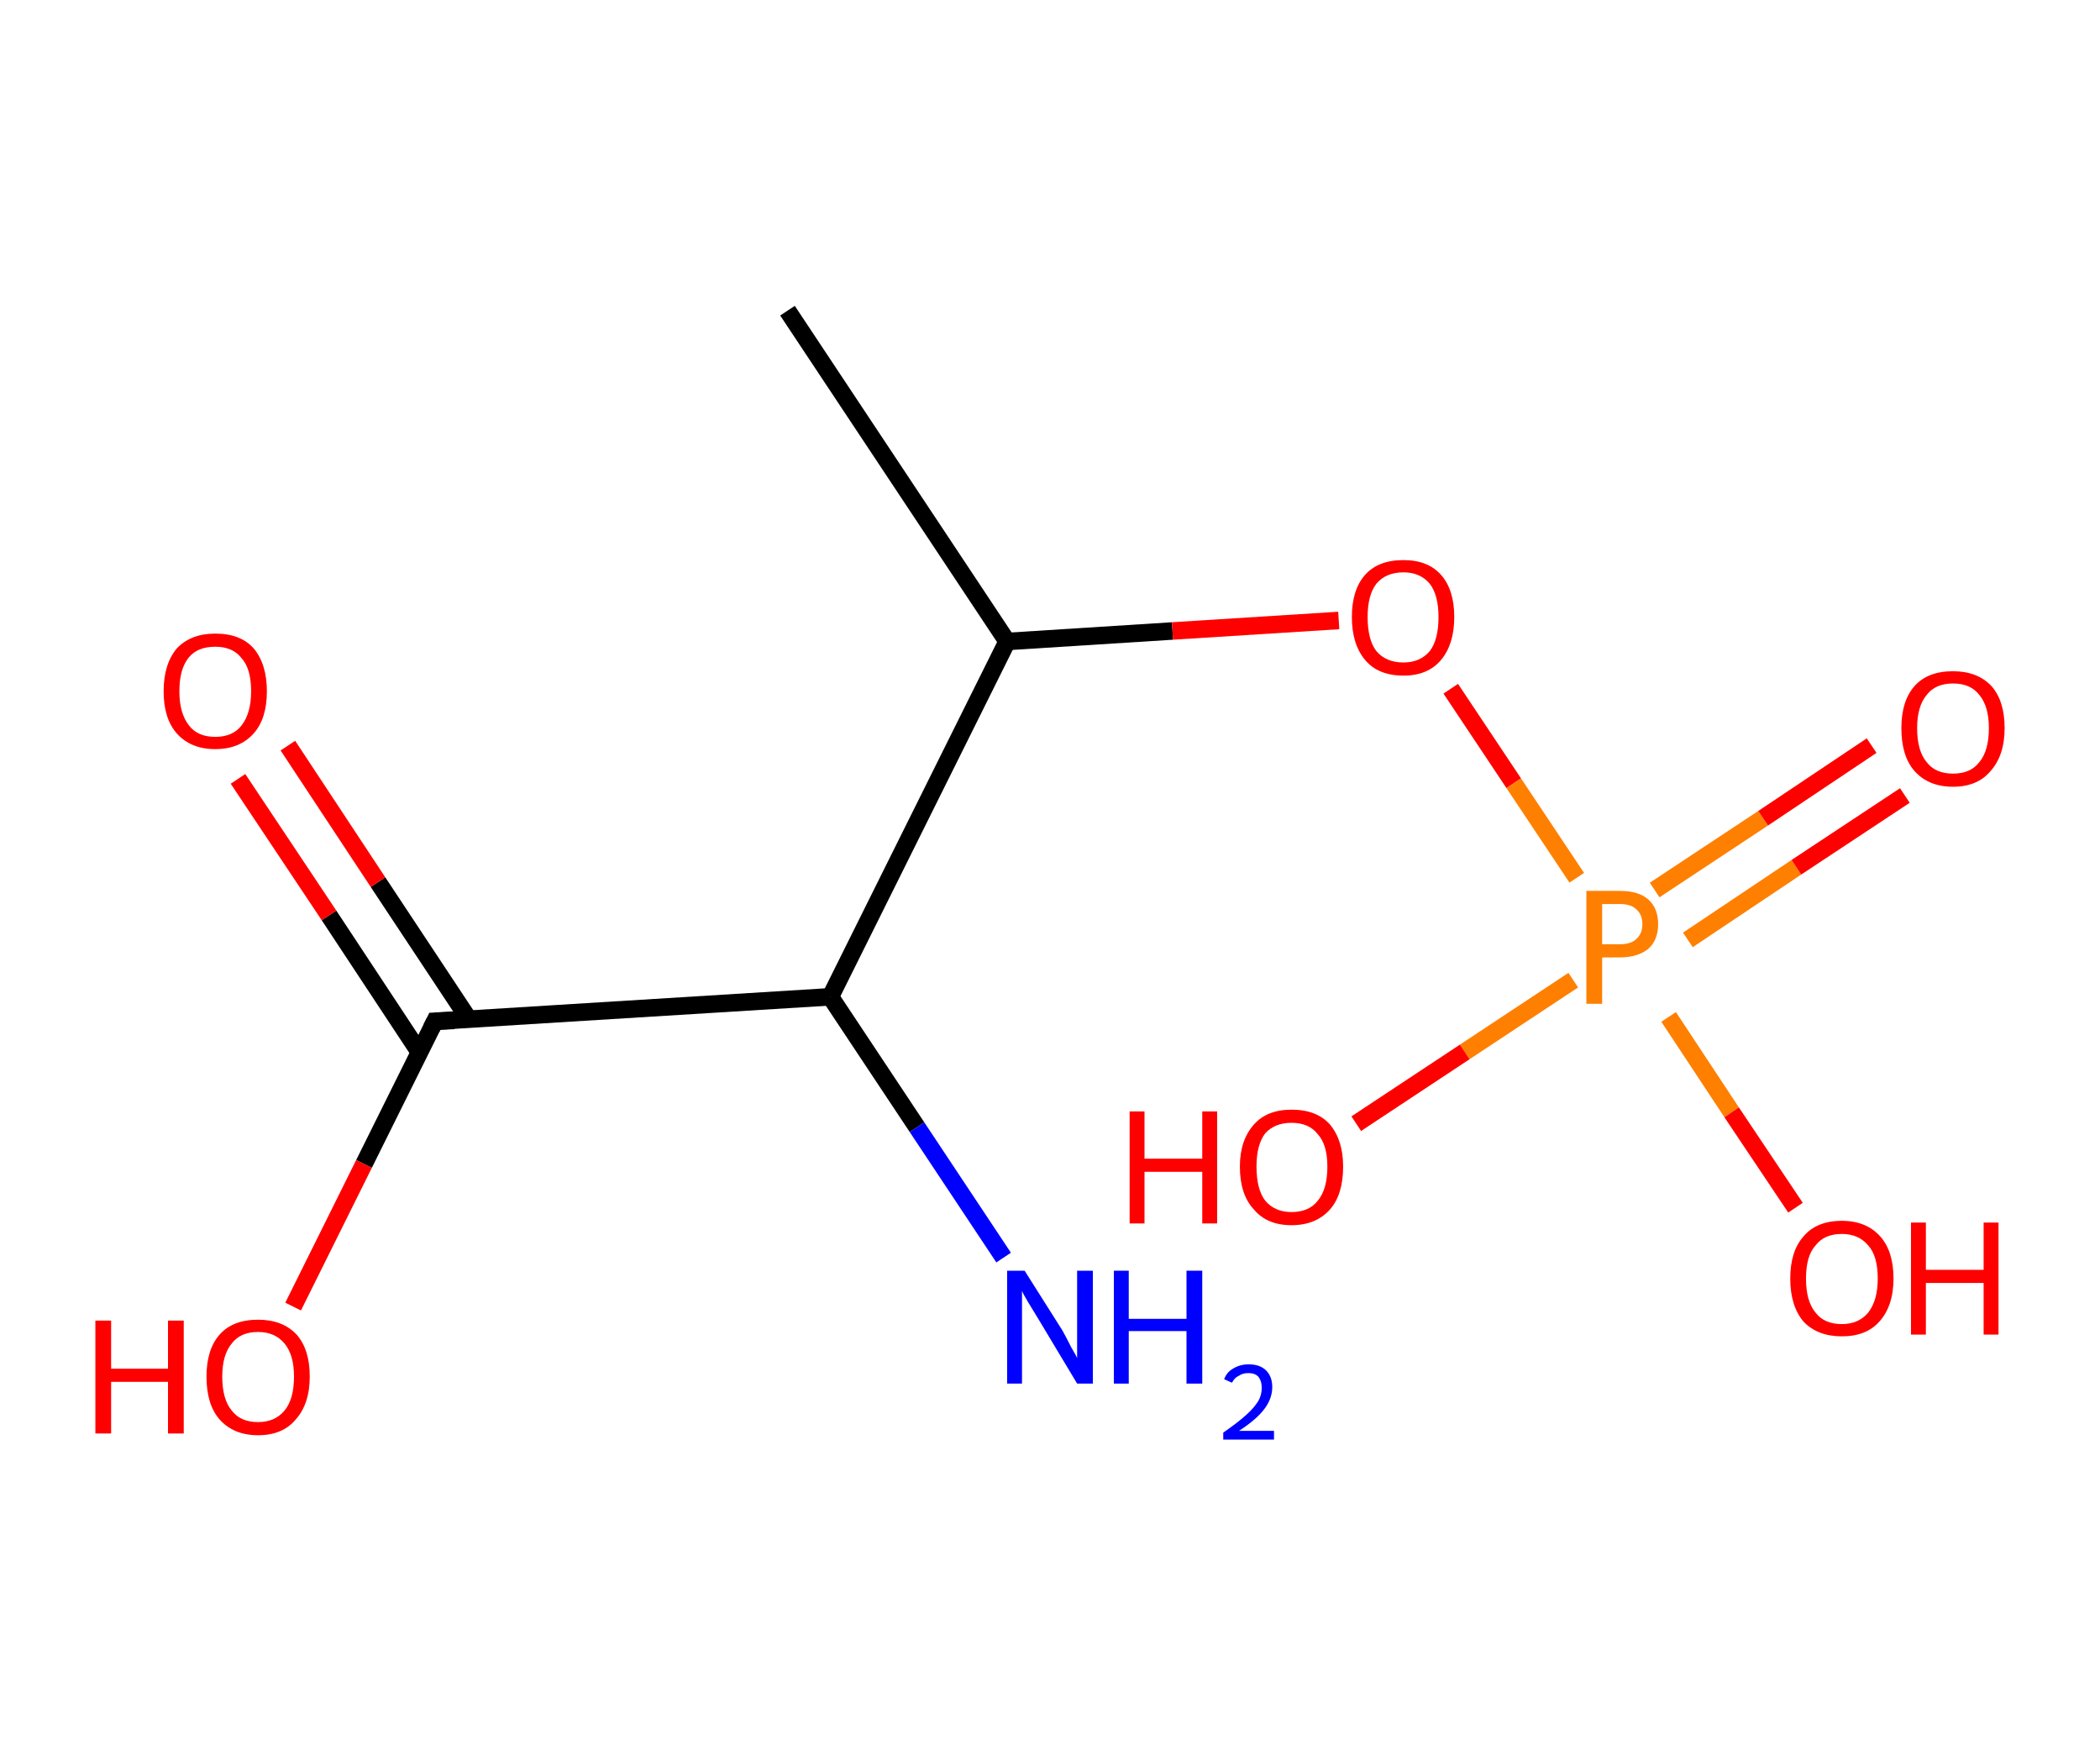 <?xml version='1.0' encoding='ASCII' standalone='yes'?>
<svg xmlns="http://www.w3.org/2000/svg" xmlns:rdkit="http://www.rdkit.org/xml" xmlns:xlink="http://www.w3.org/1999/xlink" version="1.1" baseProfile="full" xml:space="preserve" width="240px" height="200px" viewBox="0 0 240 200">
<!-- END OF HEADER -->
<rect style="opacity:1.0;fill:#FFFFFF;stroke:none" width="240.0" height="200.0" x="0.0" y="0.0"> </rect>
<path class="bond-0 atom-0 atom-1" d="M 90.0,35.5 L 115.1,73.3" style="fill:none;fill-rule:evenodd;stroke:#000000;stroke-width:2.0px;stroke-linecap:butt;stroke-linejoin:miter;stroke-opacity:1"/>
<path class="bond-1 atom-1 atom-2" d="M 115.1,73.3 L 134.0,72.1" style="fill:none;fill-rule:evenodd;stroke:#000000;stroke-width:2.0px;stroke-linecap:butt;stroke-linejoin:miter;stroke-opacity:1"/>
<path class="bond-1 atom-1 atom-2" d="M 134.0,72.1 L 153.0,70.9" style="fill:none;fill-rule:evenodd;stroke:#FF0000;stroke-width:2.0px;stroke-linecap:butt;stroke-linejoin:miter;stroke-opacity:1"/>
<path class="bond-2 atom-2 atom-3" d="M 165.8,78.7 L 173.0,89.5" style="fill:none;fill-rule:evenodd;stroke:#FF0000;stroke-width:2.0px;stroke-linecap:butt;stroke-linejoin:miter;stroke-opacity:1"/>
<path class="bond-2 atom-2 atom-3" d="M 173.0,89.5 L 180.2,100.3" style="fill:none;fill-rule:evenodd;stroke:#FF7F00;stroke-width:2.0px;stroke-linecap:butt;stroke-linejoin:miter;stroke-opacity:1"/>
<path class="bond-3 atom-3 atom-4" d="M 192.9,107.4 L 205.3,99.1" style="fill:none;fill-rule:evenodd;stroke:#FF7F00;stroke-width:2.0px;stroke-linecap:butt;stroke-linejoin:miter;stroke-opacity:1"/>
<path class="bond-3 atom-3 atom-4" d="M 205.3,99.1 L 217.7,90.9" style="fill:none;fill-rule:evenodd;stroke:#FF0000;stroke-width:2.0px;stroke-linecap:butt;stroke-linejoin:miter;stroke-opacity:1"/>
<path class="bond-3 atom-3 atom-4" d="M 189.1,101.7 L 201.5,93.5" style="fill:none;fill-rule:evenodd;stroke:#FF7F00;stroke-width:2.0px;stroke-linecap:butt;stroke-linejoin:miter;stroke-opacity:1"/>
<path class="bond-3 atom-3 atom-4" d="M 201.5,93.5 L 213.9,85.2" style="fill:none;fill-rule:evenodd;stroke:#FF0000;stroke-width:2.0px;stroke-linecap:butt;stroke-linejoin:miter;stroke-opacity:1"/>
<path class="bond-4 atom-3 atom-5" d="M 179.8,112.0 L 167.4,120.2" style="fill:none;fill-rule:evenodd;stroke:#FF7F00;stroke-width:2.0px;stroke-linecap:butt;stroke-linejoin:miter;stroke-opacity:1"/>
<path class="bond-4 atom-3 atom-5" d="M 167.4,120.2 L 155.0,128.4" style="fill:none;fill-rule:evenodd;stroke:#FF0000;stroke-width:2.0px;stroke-linecap:butt;stroke-linejoin:miter;stroke-opacity:1"/>
<path class="bond-5 atom-3 atom-6" d="M 190.7,116.2 L 197.9,127.1" style="fill:none;fill-rule:evenodd;stroke:#FF7F00;stroke-width:2.0px;stroke-linecap:butt;stroke-linejoin:miter;stroke-opacity:1"/>
<path class="bond-5 atom-3 atom-6" d="M 197.9,127.1 L 205.2,138.0" style="fill:none;fill-rule:evenodd;stroke:#FF0000;stroke-width:2.0px;stroke-linecap:butt;stroke-linejoin:miter;stroke-opacity:1"/>
<path class="bond-6 atom-1 atom-7" d="M 115.1,73.3 L 94.9,113.9" style="fill:none;fill-rule:evenodd;stroke:#000000;stroke-width:2.0px;stroke-linecap:butt;stroke-linejoin:miter;stroke-opacity:1"/>
<path class="bond-7 atom-7 atom-8" d="M 94.9,113.9 L 104.8,128.8" style="fill:none;fill-rule:evenodd;stroke:#000000;stroke-width:2.0px;stroke-linecap:butt;stroke-linejoin:miter;stroke-opacity:1"/>
<path class="bond-7 atom-7 atom-8" d="M 104.8,128.8 L 114.7,143.7" style="fill:none;fill-rule:evenodd;stroke:#0000FF;stroke-width:2.0px;stroke-linecap:butt;stroke-linejoin:miter;stroke-opacity:1"/>
<path class="bond-8 atom-7 atom-9" d="M 94.9,113.9 L 49.7,116.7" style="fill:none;fill-rule:evenodd;stroke:#000000;stroke-width:2.0px;stroke-linecap:butt;stroke-linejoin:miter;stroke-opacity:1"/>
<path class="bond-9 atom-9 atom-10" d="M 53.6,116.5 L 43.2,100.8" style="fill:none;fill-rule:evenodd;stroke:#000000;stroke-width:2.0px;stroke-linecap:butt;stroke-linejoin:miter;stroke-opacity:1"/>
<path class="bond-9 atom-9 atom-10" d="M 43.2,100.8 L 32.9,85.2" style="fill:none;fill-rule:evenodd;stroke:#FF0000;stroke-width:2.0px;stroke-linecap:butt;stroke-linejoin:miter;stroke-opacity:1"/>
<path class="bond-9 atom-9 atom-10" d="M 47.9,120.2 L 37.6,104.6" style="fill:none;fill-rule:evenodd;stroke:#000000;stroke-width:2.0px;stroke-linecap:butt;stroke-linejoin:miter;stroke-opacity:1"/>
<path class="bond-9 atom-9 atom-10" d="M 37.6,104.6 L 27.2,89.0" style="fill:none;fill-rule:evenodd;stroke:#FF0000;stroke-width:2.0px;stroke-linecap:butt;stroke-linejoin:miter;stroke-opacity:1"/>
<path class="bond-10 atom-9 atom-11" d="M 49.7,116.7 L 41.6,133.0" style="fill:none;fill-rule:evenodd;stroke:#000000;stroke-width:2.0px;stroke-linecap:butt;stroke-linejoin:miter;stroke-opacity:1"/>
<path class="bond-10 atom-9 atom-11" d="M 41.6,133.0 L 33.5,149.3" style="fill:none;fill-rule:evenodd;stroke:#FF0000;stroke-width:2.0px;stroke-linecap:butt;stroke-linejoin:miter;stroke-opacity:1"/>
<path d="M 51.9,116.6 L 49.7,116.7 L 49.3,117.5" style="fill:none;stroke:#000000;stroke-width:2.0px;stroke-linecap:butt;stroke-linejoin:miter;stroke-opacity:1;"/>
<path class="atom-2" d="M 154.5 70.5 Q 154.5 67.4, 156.0 65.7 Q 157.5 64.0, 160.4 64.0 Q 163.2 64.0, 164.7 65.7 Q 166.2 67.4, 166.2 70.5 Q 166.2 73.6, 164.7 75.4 Q 163.2 77.2, 160.4 77.2 Q 157.5 77.2, 156.0 75.4 Q 154.5 73.6, 154.5 70.5 M 160.4 75.7 Q 162.3 75.7, 163.4 74.4 Q 164.4 73.1, 164.4 70.5 Q 164.4 68.0, 163.4 66.7 Q 162.3 65.4, 160.4 65.4 Q 158.4 65.4, 157.3 66.7 Q 156.3 68.0, 156.3 70.5 Q 156.3 73.1, 157.3 74.4 Q 158.4 75.7, 160.4 75.7 " fill="#FF0000"/>
<path class="atom-3" d="M 185.1 101.8 Q 187.3 101.8, 188.4 102.8 Q 189.5 103.8, 189.5 105.6 Q 189.5 107.4, 188.4 108.4 Q 187.2 109.4, 185.1 109.4 L 183.1 109.4 L 183.1 114.7 L 181.3 114.7 L 181.3 101.8 L 185.1 101.8 M 185.1 107.9 Q 186.4 107.9, 187.0 107.3 Q 187.7 106.7, 187.7 105.6 Q 187.7 104.5, 187.0 103.9 Q 186.4 103.3, 185.1 103.3 L 183.1 103.3 L 183.1 107.9 L 185.1 107.9 " fill="#FF7F00"/>
<path class="atom-4" d="M 217.3 83.2 Q 217.3 80.1, 218.8 78.4 Q 220.3 76.7, 223.2 76.7 Q 226.0 76.7, 227.6 78.4 Q 229.1 80.1, 229.1 83.2 Q 229.1 86.3, 227.5 88.1 Q 226.0 89.9, 223.2 89.9 Q 220.4 89.9, 218.8 88.1 Q 217.3 86.4, 217.3 83.2 M 223.2 88.4 Q 225.2 88.4, 226.2 87.1 Q 227.3 85.8, 227.3 83.2 Q 227.3 80.7, 226.2 79.4 Q 225.2 78.1, 223.2 78.1 Q 221.2 78.1, 220.2 79.4 Q 219.1 80.7, 219.1 83.2 Q 219.1 85.8, 220.2 87.1 Q 221.2 88.4, 223.2 88.4 " fill="#FF0000"/>
<path class="atom-5" d="M 129.1 127.0 L 130.8 127.0 L 130.8 132.4 L 137.4 132.4 L 137.4 127.0 L 139.1 127.0 L 139.1 139.8 L 137.4 139.8 L 137.4 133.9 L 130.8 133.9 L 130.8 139.8 L 129.1 139.8 L 129.1 127.0 " fill="#FF0000"/>
<path class="atom-5" d="M 141.7 133.3 Q 141.7 130.3, 143.3 128.5 Q 144.8 126.8, 147.6 126.8 Q 150.5 126.8, 152.0 128.5 Q 153.5 130.3, 153.5 133.3 Q 153.5 136.5, 152.0 138.2 Q 150.4 140.0, 147.6 140.0 Q 144.8 140.0, 143.3 138.2 Q 141.7 136.5, 141.7 133.3 M 147.6 138.5 Q 149.6 138.5, 150.6 137.2 Q 151.7 135.9, 151.7 133.3 Q 151.7 130.8, 150.6 129.6 Q 149.6 128.3, 147.6 128.3 Q 145.7 128.3, 144.6 129.5 Q 143.6 130.8, 143.6 133.3 Q 143.6 135.9, 144.6 137.2 Q 145.7 138.5, 147.6 138.5 " fill="#FF0000"/>
<path class="atom-6" d="M 204.6 146.1 Q 204.6 143.0, 206.1 141.3 Q 207.6 139.5, 210.5 139.5 Q 213.3 139.5, 214.9 141.3 Q 216.4 143.0, 216.4 146.1 Q 216.4 149.2, 214.8 151.0 Q 213.3 152.7, 210.5 152.7 Q 207.7 152.7, 206.1 151.0 Q 204.6 149.2, 204.6 146.1 M 210.5 151.3 Q 212.4 151.3, 213.5 150.0 Q 214.6 148.6, 214.6 146.1 Q 214.6 143.5, 213.5 142.3 Q 212.4 141.0, 210.5 141.0 Q 208.5 141.0, 207.5 142.3 Q 206.4 143.5, 206.4 146.1 Q 206.4 148.7, 207.5 150.0 Q 208.5 151.3, 210.5 151.3 " fill="#FF0000"/>
<path class="atom-6" d="M 218.4 139.7 L 220.1 139.7 L 220.1 145.1 L 226.7 145.1 L 226.7 139.7 L 228.4 139.7 L 228.4 152.5 L 226.7 152.5 L 226.7 146.6 L 220.1 146.6 L 220.1 152.5 L 218.4 152.5 L 218.4 139.7 " fill="#FF0000"/>
<path class="atom-8" d="M 117.1 145.2 L 121.4 152.0 Q 121.8 152.7, 122.4 153.9 Q 123.1 155.1, 123.1 155.2 L 123.1 145.2 L 124.9 145.2 L 124.9 158.1 L 123.1 158.1 L 118.6 150.6 Q 118.1 149.8, 117.5 148.8 Q 116.9 147.8, 116.8 147.5 L 116.8 158.1 L 115.1 158.1 L 115.1 145.2 L 117.1 145.2 " fill="#0000FF"/>
<path class="atom-8" d="M 127.3 145.2 L 129.0 145.2 L 129.0 150.7 L 135.6 150.7 L 135.6 145.2 L 137.4 145.2 L 137.4 158.1 L 135.6 158.1 L 135.6 152.1 L 129.0 152.1 L 129.0 158.1 L 127.3 158.1 L 127.3 145.2 " fill="#0000FF"/>
<path class="atom-8" d="M 139.9 157.6 Q 140.2 156.8, 140.9 156.4 Q 141.7 155.9, 142.7 155.9 Q 144.0 155.9, 144.7 156.6 Q 145.4 157.3, 145.4 158.5 Q 145.4 159.8, 144.5 161.0 Q 143.6 162.2, 141.6 163.5 L 145.6 163.5 L 145.6 164.5 L 139.8 164.5 L 139.8 163.7 Q 141.4 162.6, 142.4 161.7 Q 143.3 160.9, 143.8 160.1 Q 144.2 159.4, 144.2 158.6 Q 144.2 157.8, 143.8 157.3 Q 143.4 156.9, 142.7 156.9 Q 142.0 156.9, 141.6 157.2 Q 141.1 157.4, 140.8 158.0 L 139.9 157.6 " fill="#0000FF"/>
<path class="atom-10" d="M 18.7 79.0 Q 18.7 75.9, 20.2 74.1 Q 21.8 72.4, 24.6 72.4 Q 27.5 72.4, 29.0 74.1 Q 30.5 75.9, 30.5 79.0 Q 30.5 82.1, 29.0 83.8 Q 27.4 85.6, 24.6 85.6 Q 21.8 85.6, 20.2 83.8 Q 18.7 82.1, 18.7 79.0 M 24.6 84.2 Q 26.6 84.2, 27.6 82.9 Q 28.7 81.5, 28.7 79.0 Q 28.7 76.4, 27.6 75.2 Q 26.6 73.9, 24.6 73.9 Q 22.6 73.9, 21.6 75.1 Q 20.5 76.4, 20.5 79.0 Q 20.5 81.5, 21.6 82.9 Q 22.6 84.2, 24.6 84.2 " fill="#FF0000"/>
<path class="atom-11" d="M 10.9 150.9 L 12.7 150.9 L 12.7 156.4 L 19.2 156.4 L 19.2 150.9 L 21.0 150.9 L 21.0 163.8 L 19.2 163.8 L 19.2 157.9 L 12.7 157.9 L 12.7 163.8 L 10.9 163.8 L 10.9 150.9 " fill="#FF0000"/>
<path class="atom-11" d="M 23.6 157.3 Q 23.6 154.2, 25.1 152.5 Q 26.6 150.8, 29.5 150.8 Q 32.3 150.8, 33.9 152.5 Q 35.4 154.2, 35.4 157.3 Q 35.4 160.4, 33.8 162.2 Q 32.3 164.0, 29.5 164.0 Q 26.7 164.0, 25.1 162.2 Q 23.6 160.5, 23.6 157.3 M 29.5 162.5 Q 31.4 162.5, 32.5 161.2 Q 33.6 159.9, 33.6 157.3 Q 33.6 154.8, 32.5 153.5 Q 31.4 152.2, 29.5 152.2 Q 27.5 152.2, 26.5 153.5 Q 25.4 154.8, 25.4 157.3 Q 25.4 159.9, 26.5 161.2 Q 27.5 162.5, 29.5 162.5 " fill="#FF0000"/>
</svg>
